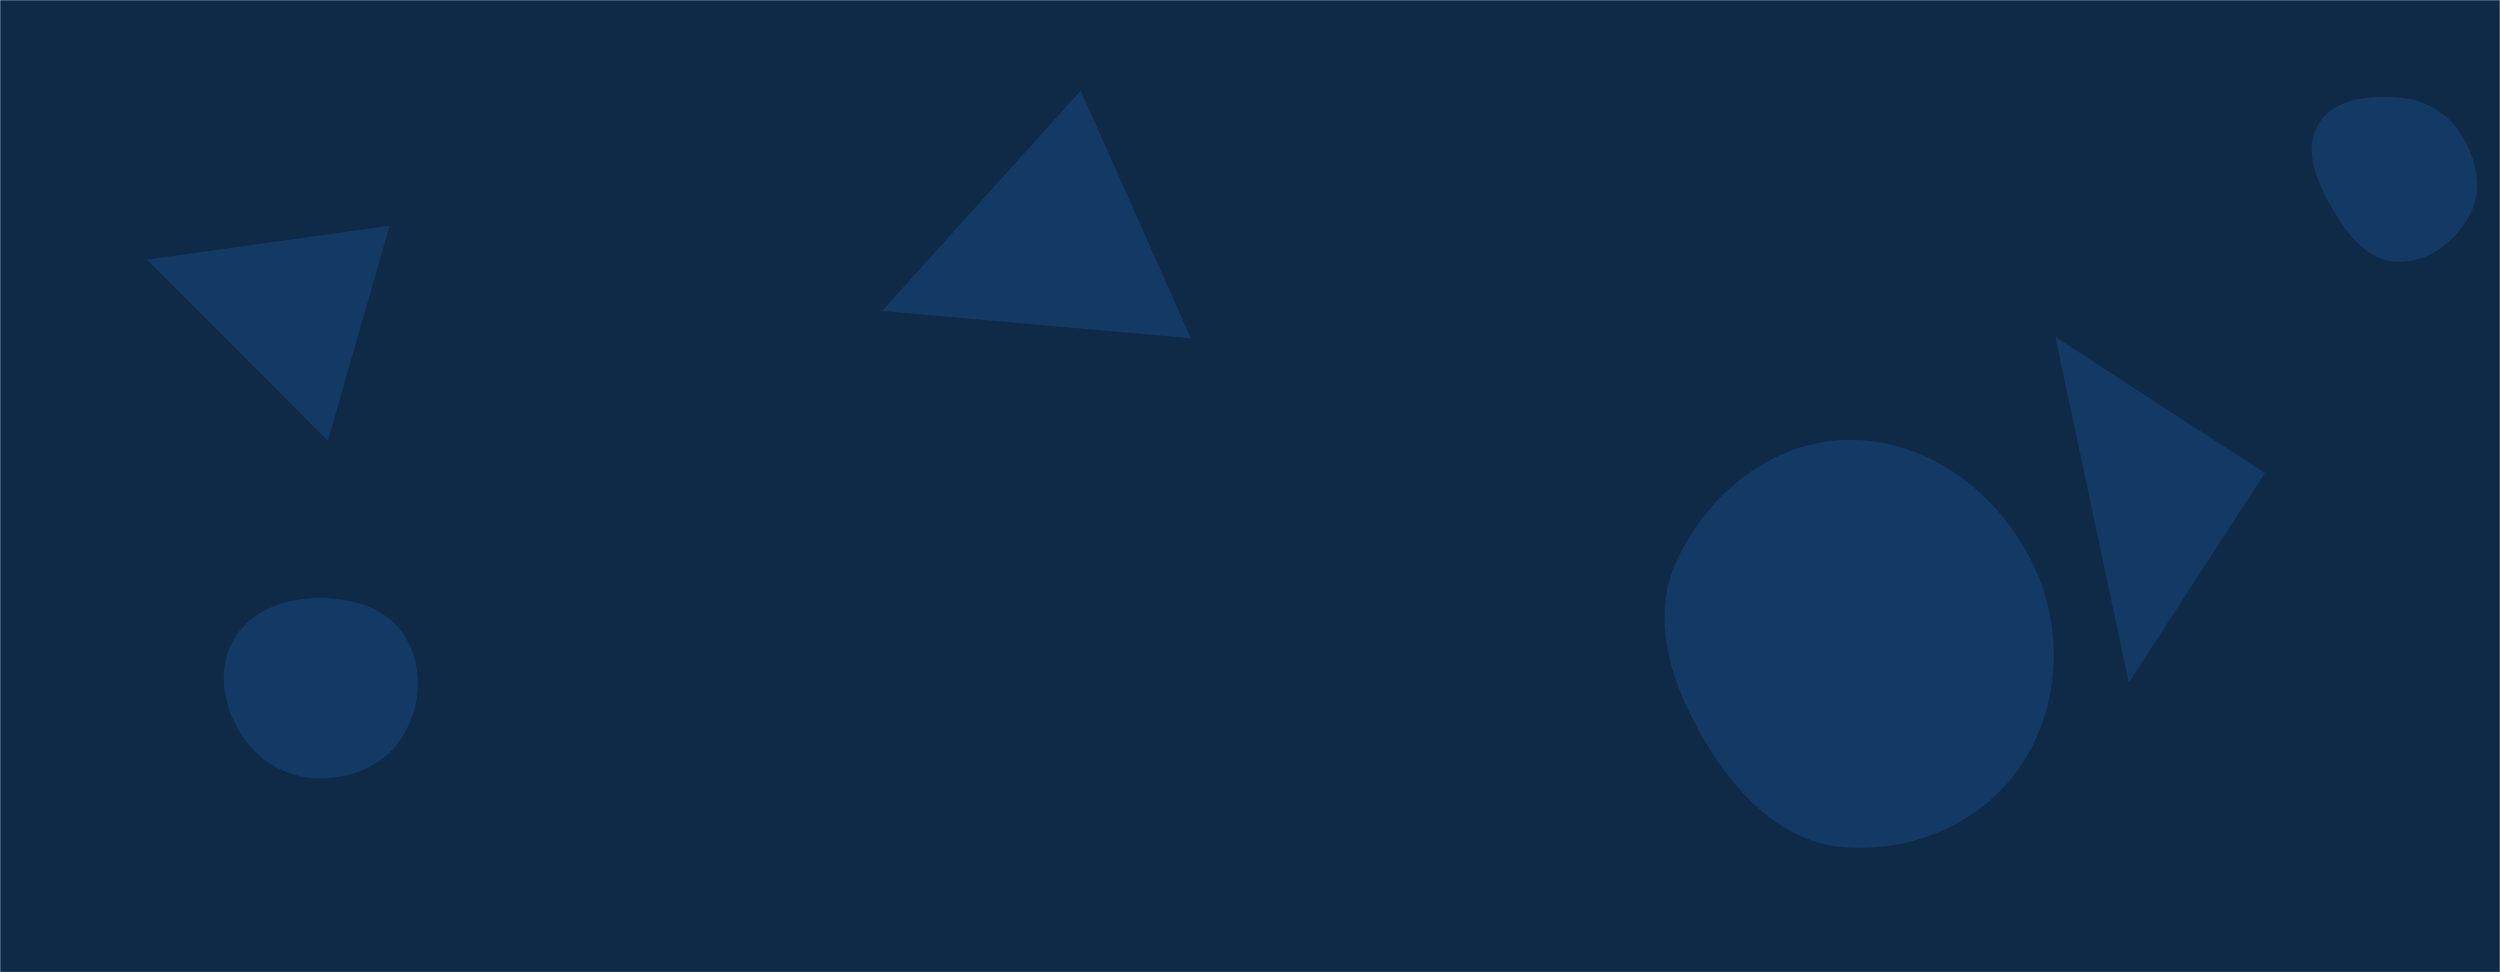 <svg xmlns="http://www.w3.org/2000/svg" version="1.1" xmlns:xlink="http://www.w3.org/1999/xlink" xmlns:svgjs="http://svgjs.com/svgjs" width="1440" height="560" preserveAspectRatio="none" viewBox="0 0 1440 560"><g mask="url(&quot;#SvgjsMask1000&quot;)" fill="none"><rect width="1440" height="560" x="0" y="0" fill="#0e2a47"></rect><path d="M1304.572 272.486L1183.887 194.112 1226.198 393.172z" fill="rgba(28, 83, 142, 0.4)" class="triangle-float3"></path><path d="M508.093 179.101L685.958 194.833 622.471 52.239z" fill="rgba(28, 83, 142, 0.4)" class="triangle-float3"></path><path d="M1063.807,488.105C1104.63,490.659,1145.074,472.161,1166.377,437.243C1188.535,400.925,1188.214,355.318,1167.487,318.165C1146.208,280.022,1107.477,252.608,1063.807,253.386C1021.279,254.144,984.709,283.386,966.335,321.748C950.133,355.576,962.331,393.302,981.293,425.664C999.982,457.561,1026.91,485.797,1063.807,488.105" fill="rgba(28, 83, 142, 0.4)" class="triangle-float2"></path><path d="M84.662 149.572L188.853 253.962 224.391 130.028z" fill="rgba(28, 83, 142, 0.4)" class="triangle-float3"></path><path d="M182.169,448.225C201.732,448.87,221.237,441.231,231.621,424.638C242.627,407.052,244.154,384.245,233.256,366.592C222.813,349.676,202.045,344.135,182.169,344.534C163.104,344.916,143.99,352.024,134.513,368.572C125.086,385.034,128.321,405.273,138.061,421.552C147.516,437.355,163.764,447.618,182.169,448.225" fill="rgba(28, 83, 142, 0.4)" class="triangle-float1"></path><path d="M1380.707,150.748C1398.973,151.395,1415.197,138.763,1423.27,122.365C1430.531,107.616,1426.015,90.595,1417.131,76.763C1409.046,64.175,1395.639,57.035,1380.707,56.098C1363.629,55.026,1344.133,56.918,1335.399,71.633C1326.555,86.534,1334.451,104.489,1343.062,119.526C1351.745,134.689,1363.245,150.13,1380.707,150.748" fill="rgba(28, 83, 142, 0.4)" class="triangle-float1"></path></g><defs><mask id="SvgjsMask1000"><rect width="1440" height="560" fill="#ffffff"></rect></mask><style>
            @keyframes float1 {
                0%{transform: translate(0, 0)}
                50%{transform: translate(-10px, 0)}
                100%{transform: translate(0, 0)}
            }

            .triangle-float1 {
                animation: float1 5s infinite;
            }

            @keyframes float2 {
                0%{transform: translate(0, 0)}
                50%{transform: translate(-5px, -5px)}
                100%{transform: translate(0, 0)}
            }

            .triangle-float2 {
                animation: float2 4s infinite;
            }

            @keyframes float3 {
                0%{transform: translate(0, 0)}
                50%{transform: translate(0, -10px)}
                100%{transform: translate(0, 0)}
            }

            .triangle-float3 {
                animation: float3 6s infinite;
            }
        </style></defs></svg>